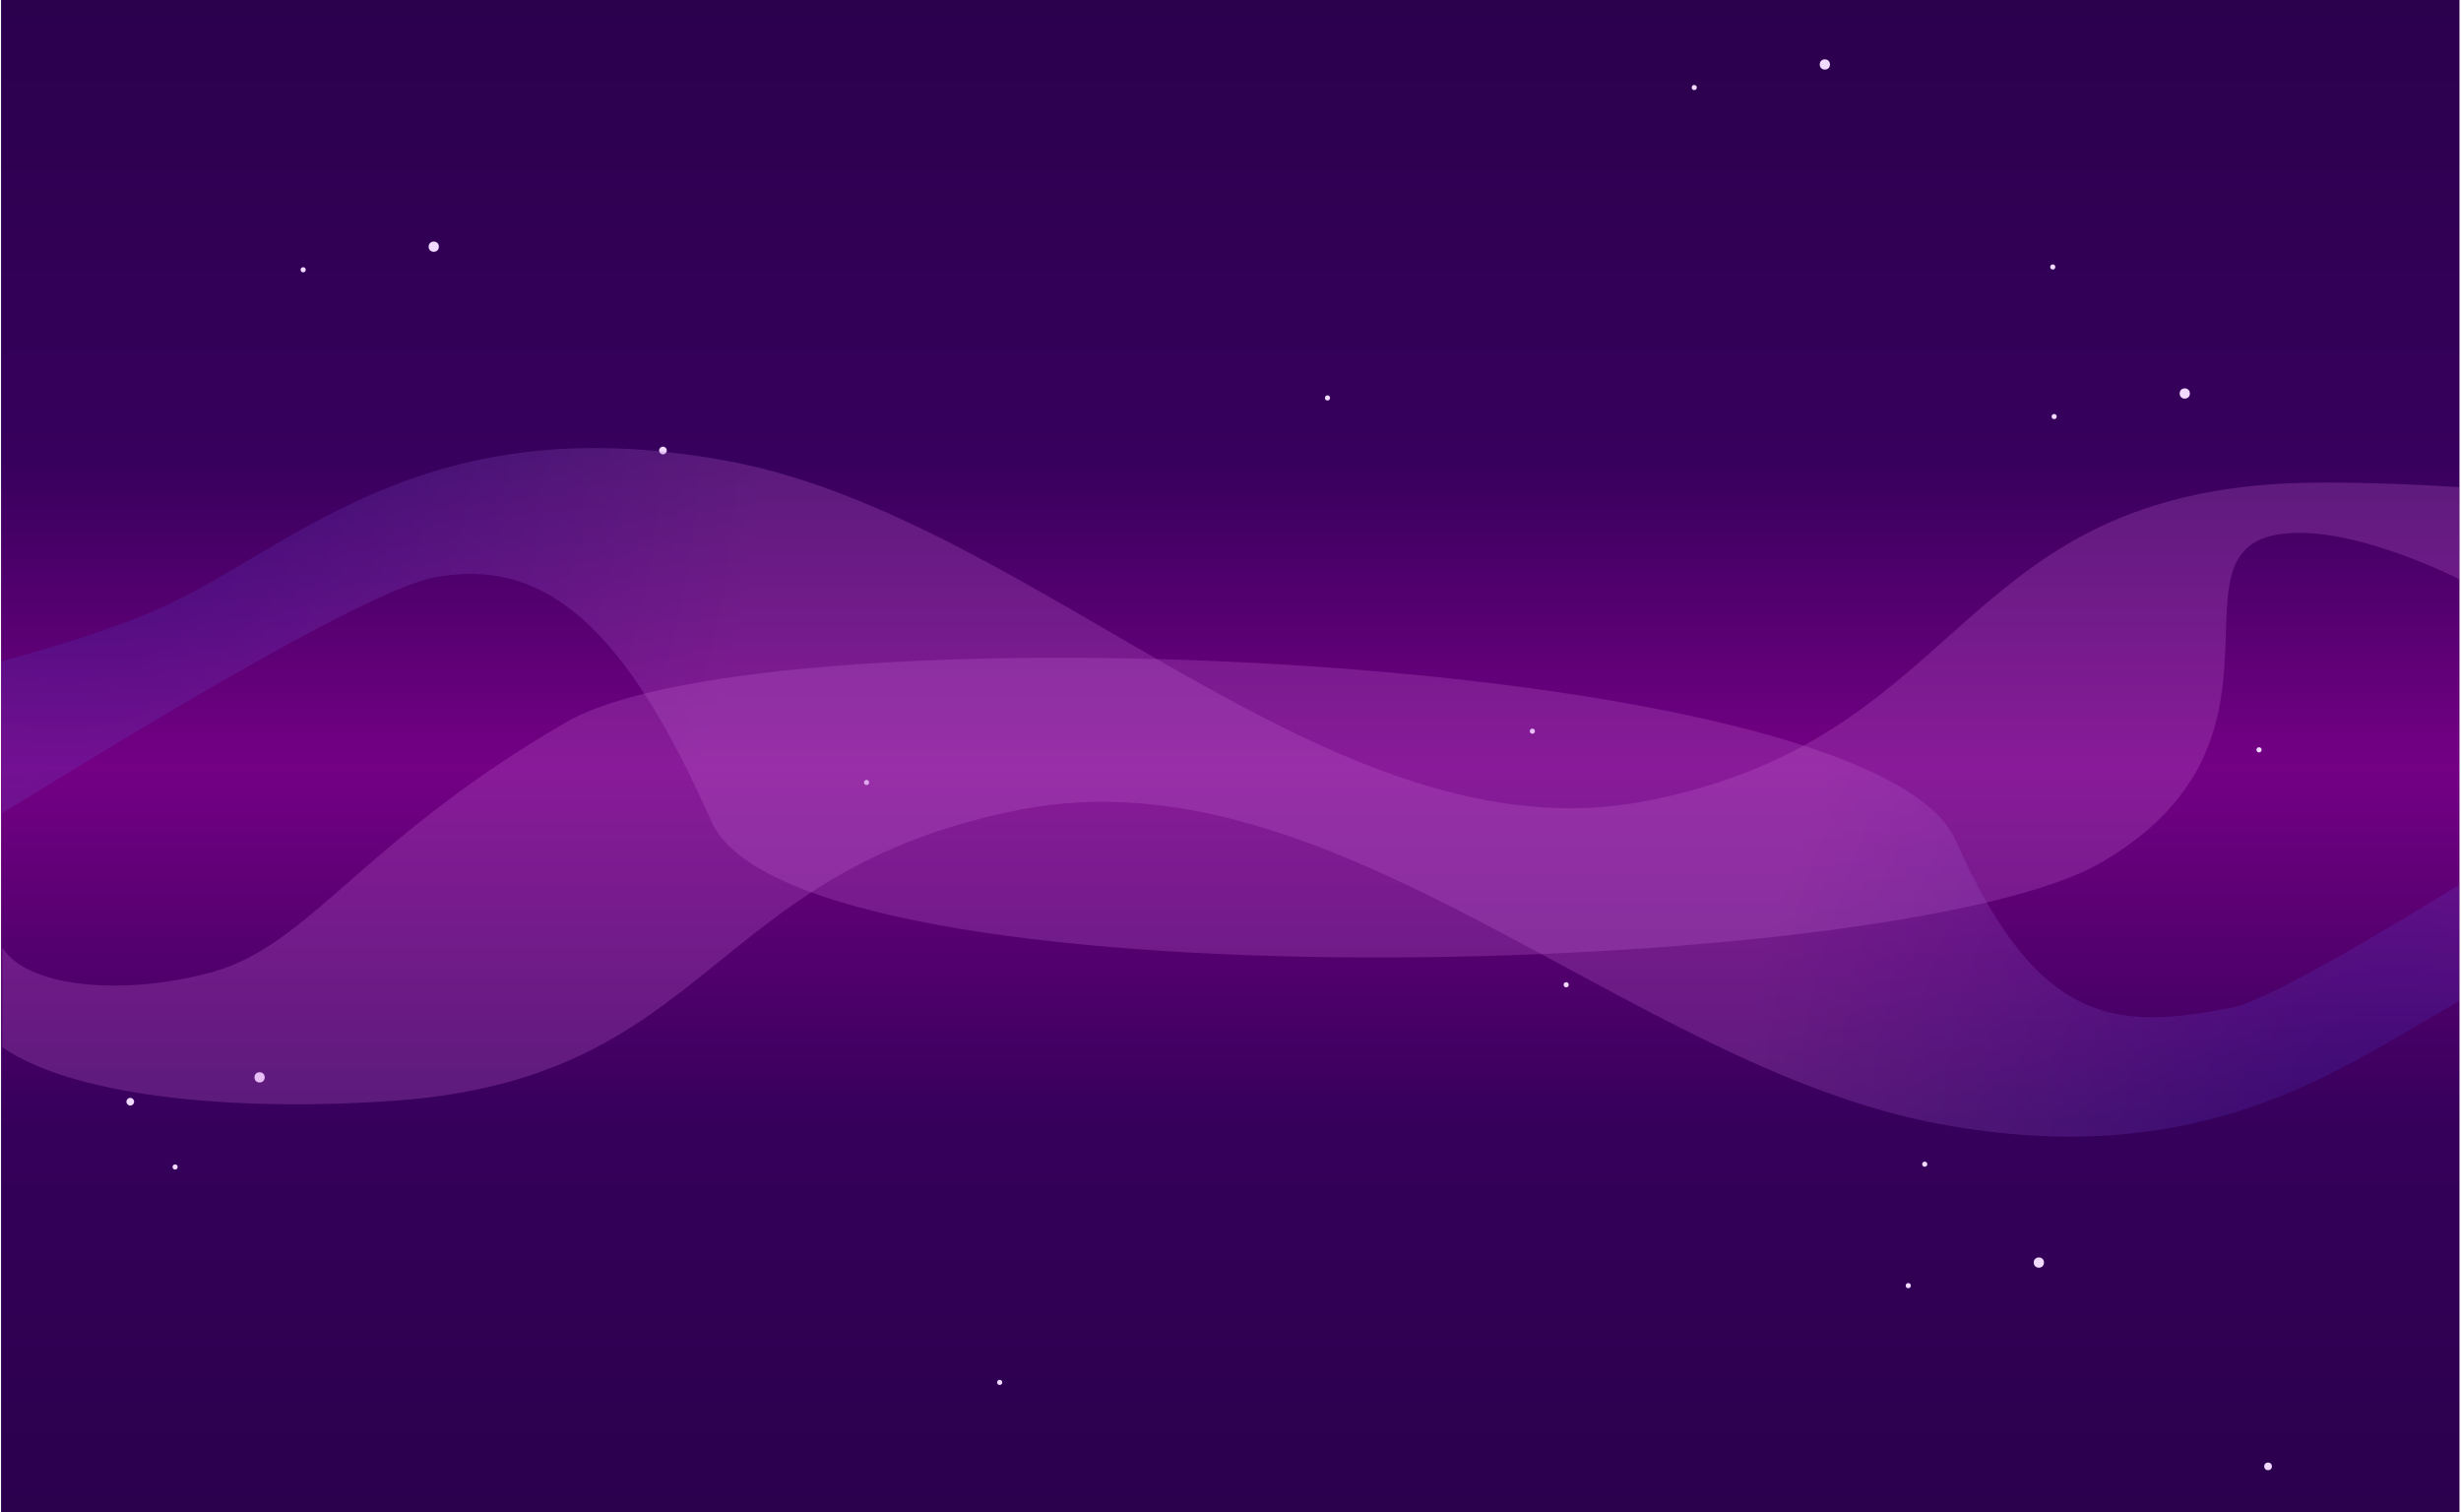 <?xml version="1.0" encoding="UTF-8"?>
<svg width="960px" height="590px" viewBox="0 0 960 590" version="1.1" xmlns="http://www.w3.org/2000/svg" xmlns:xlink="http://www.w3.org/1999/xlink">
    <!-- Generator: Sketch 45.2 (43514) - http://www.bohemiancoding.com/sketch -->
    <title>Background/v1</title>
    <desc>Created with Sketch.</desc>
    <defs>
        <linearGradient x1="50%" y1="0%" x2="50%" y2="100%" id="linearGradient-1">
            <stop stop-color="#2B004D" offset="0%"></stop>
            <stop stop-color="#36005C" offset="29.841%"></stop>
            <stop stop-color="#740084" offset="50.747%"></stop>
            <stop stop-color="#35005A" offset="74.713%"></stop>
            <stop stop-color="#2B004D" offset="100%"></stop>
        </linearGradient>
        <radialGradient cx="2.565%" cy="2.54%" fx="2.565%" fy="2.54%" r="138.172%" gradientTransform="translate(0.026,0.025),scale(0.207,1),rotate(11.595),translate(-0.026,-0.025)" id="radialGradient-2">
            <stop stop-color="#3023AE" stop-opacity="0.25" offset="0%"></stop>
            <stop stop-color="#C86DD7" stop-opacity="0.25" offset="100%"></stop>
        </radialGradient>
        <filter x="-4.7%" y="-22.6%" width="109.4%" height="145.3%" filterUnits="objectBoundingBox" id="filter-3">
            <feGaussianBlur stdDeviation="15" in="SourceGraphic"></feGaussianBlur>
        </filter>
        <radialGradient cx="2.565%" cy="2.54%" fx="2.565%" fy="2.54%" r="138.172%" gradientTransform="translate(0.026,0.025),scale(0.195,1),rotate(10.924),translate(-0.026,-0.025)" id="radialGradient-4">
            <stop stop-color="#3023AE" stop-opacity="0.25" offset="0%"></stop>
            <stop stop-color="#C86DD7" stop-opacity="0.25" offset="100%"></stop>
        </radialGradient>
        <filter x="-4.7%" y="-24.1%" width="109.4%" height="148.2%" filterUnits="objectBoundingBox" id="filter-5">
            <feGaussianBlur stdDeviation="15" in="SourceGraphic"></feGaussianBlur>
        </filter>
    </defs>
    <g id="Symbols" stroke="none" stroke-width="1" fill="none" fill-rule="evenodd">
        <g id="Background/v1">
            <rect id="Rectangle" fill="url(#linearGradient-1)" x="0.406" y="0" width="959.001" height="590"></rect>
            <g id="Large-stars" transform="translate(98.304, 23)" fill="#F1D9FF">
                <ellipse id="Star_L" cx="613.544" cy="2.148" rx="1.998" ry="2"></ellipse>
                <ellipse id="Star_L" cx="70.899" cy="73.234" rx="1.998" ry="2"></ellipse>
                <ellipse id="Star_L" cx="697.028" cy="469.523" rx="1.998" ry="2"></ellipse>
                <ellipse id="Star_L" cx="2.962" cy="397.273" rx="1.998" ry="2"></ellipse>
                <ellipse id="Star_L" cx="753.941" cy="130.5" rx="1.998" ry="2"></ellipse>
            </g>
            <g id="Stars" transform="translate(49, 33)" fill="#F1D9FF">
                <ellipse id="Star_S" cx="611.901" cy="1.148" rx="1" ry="1"></ellipse>
                <ellipse id="Star_S" cx="69.256" cy="72.234" rx="1" ry="1"></ellipse>
                <ellipse id="Star_S" cx="695.385" cy="468.523" rx="1" ry="1"></ellipse>
                <ellipse id="Star_S" cx="751.756" cy="71.148" rx="1" ry="1"></ellipse>
                <path d="M209.61,144.234 C208.782,144.234 208.111,143.563 208.111,142.734 C208.111,141.906 208.782,141.234 209.61,141.234 C210.437,141.234 211.108,141.906 211.108,142.734 C211.108,143.563 210.437,144.234 209.61,144.234 Z M1.818,398.273 C0.991,398.273 0.32,397.602 0.32,396.773 C0.32,395.945 0.991,395.273 1.818,395.273 C2.646,395.273 3.317,395.945 3.317,396.773 C3.317,397.602 2.646,398.273 1.818,398.273 Z" id="Star_S"></path>
                <ellipse id="Star_S" cx="835.739" cy="539.023" rx="1.498" ry="1.5"></ellipse>
                <ellipse id="Star_S" cx="752.298" cy="129.5" rx="1" ry="1"></ellipse>
                <ellipse id="Star_S" cx="468.839" cy="122.234" rx="1" ry="1"></ellipse>
                <ellipse id="Star_S" cx="561.953" cy="351.148" rx="1" ry="1"></ellipse>
                <ellipse id="Star_S" cx="19.308" cy="422.234" rx="1" ry="1"></ellipse>
                <ellipse id="Star_S" cx="701.808" cy="421.148" rx="1" ry="1"></ellipse>
                <ellipse id="Star_S" cx="289.027" cy="272.234" rx="1" ry="1"></ellipse>
                <ellipse id="Star_S" cx="832.215" cy="259.5" rx="1" ry="1"></ellipse>
                <ellipse id="Star_S" cx="548.756" cy="252.234" rx="1" ry="1"></ellipse>
                <ellipse id="Star_S" cx="340.965" cy="506.273" rx="1" ry="1"></ellipse>
            </g>
            <g id="Aurora" transform="translate(0, 174)">
                <path d="M58.176,65.145 C112.317,42.604 162.133,-16.708 283.645,5.78 C405.156,28.269 519.604,162.345 642.173,138.47 C764.742,114.596 762.092,24.112 885.719,14.946 C912.98,12.925 959.511,16.041 959.462,16.041 C959.412,16.041 959.412,51.989 959.412,51.989 C959.412,51.989 912.107,27.741 885.014,35.303 C846.834,45.961 898.948,116.569 819.5,162.557 C740.051,208.545 310.188,220.428 277.476,146.411 C244.763,72.393 213.368,42.764 169.349,51.29 C149.99,55.039 93.831,85.7 0.87,143.272 L0.406,83.998 C24.206,77.555 43.462,71.27 58.176,65.145 Z" id="Path-3" fill="url(#radialGradient-2)" filter="url(#filter-3)"></path>
                <path d="M1.041,135.364 C45.78,110.478 99.236,68.184 203.5,87.481 C325.012,109.969 439.459,234.045 562.029,210.171 C684.598,186.296 681.948,105.812 805.575,96.647 C861.723,92.484 928.86,96.647 959.342,117.433 C959.342,117.433 959.342,156.286 959.342,156.286 C948.841,139.98 910.098,137.674 877.242,146.845 C839.062,157.503 818.804,198.269 739.355,244.257 C659.907,290.245 230.044,272.128 197.331,198.111 C164.619,124.093 133.224,124.464 89.204,132.99 C72.291,136.266 0.743,180.904 0.892,180.904 C1.041,180.904 1.041,135.364 1.041,135.364 Z" id="Path-3" fill="url(#radialGradient-4)" filter="url(#filter-5)" transform="translate(480.117, 175.989) scale(-1, -1) translate(-480.117, -175.989) "></path>
            </g>
        </g>
    </g>
</svg>
